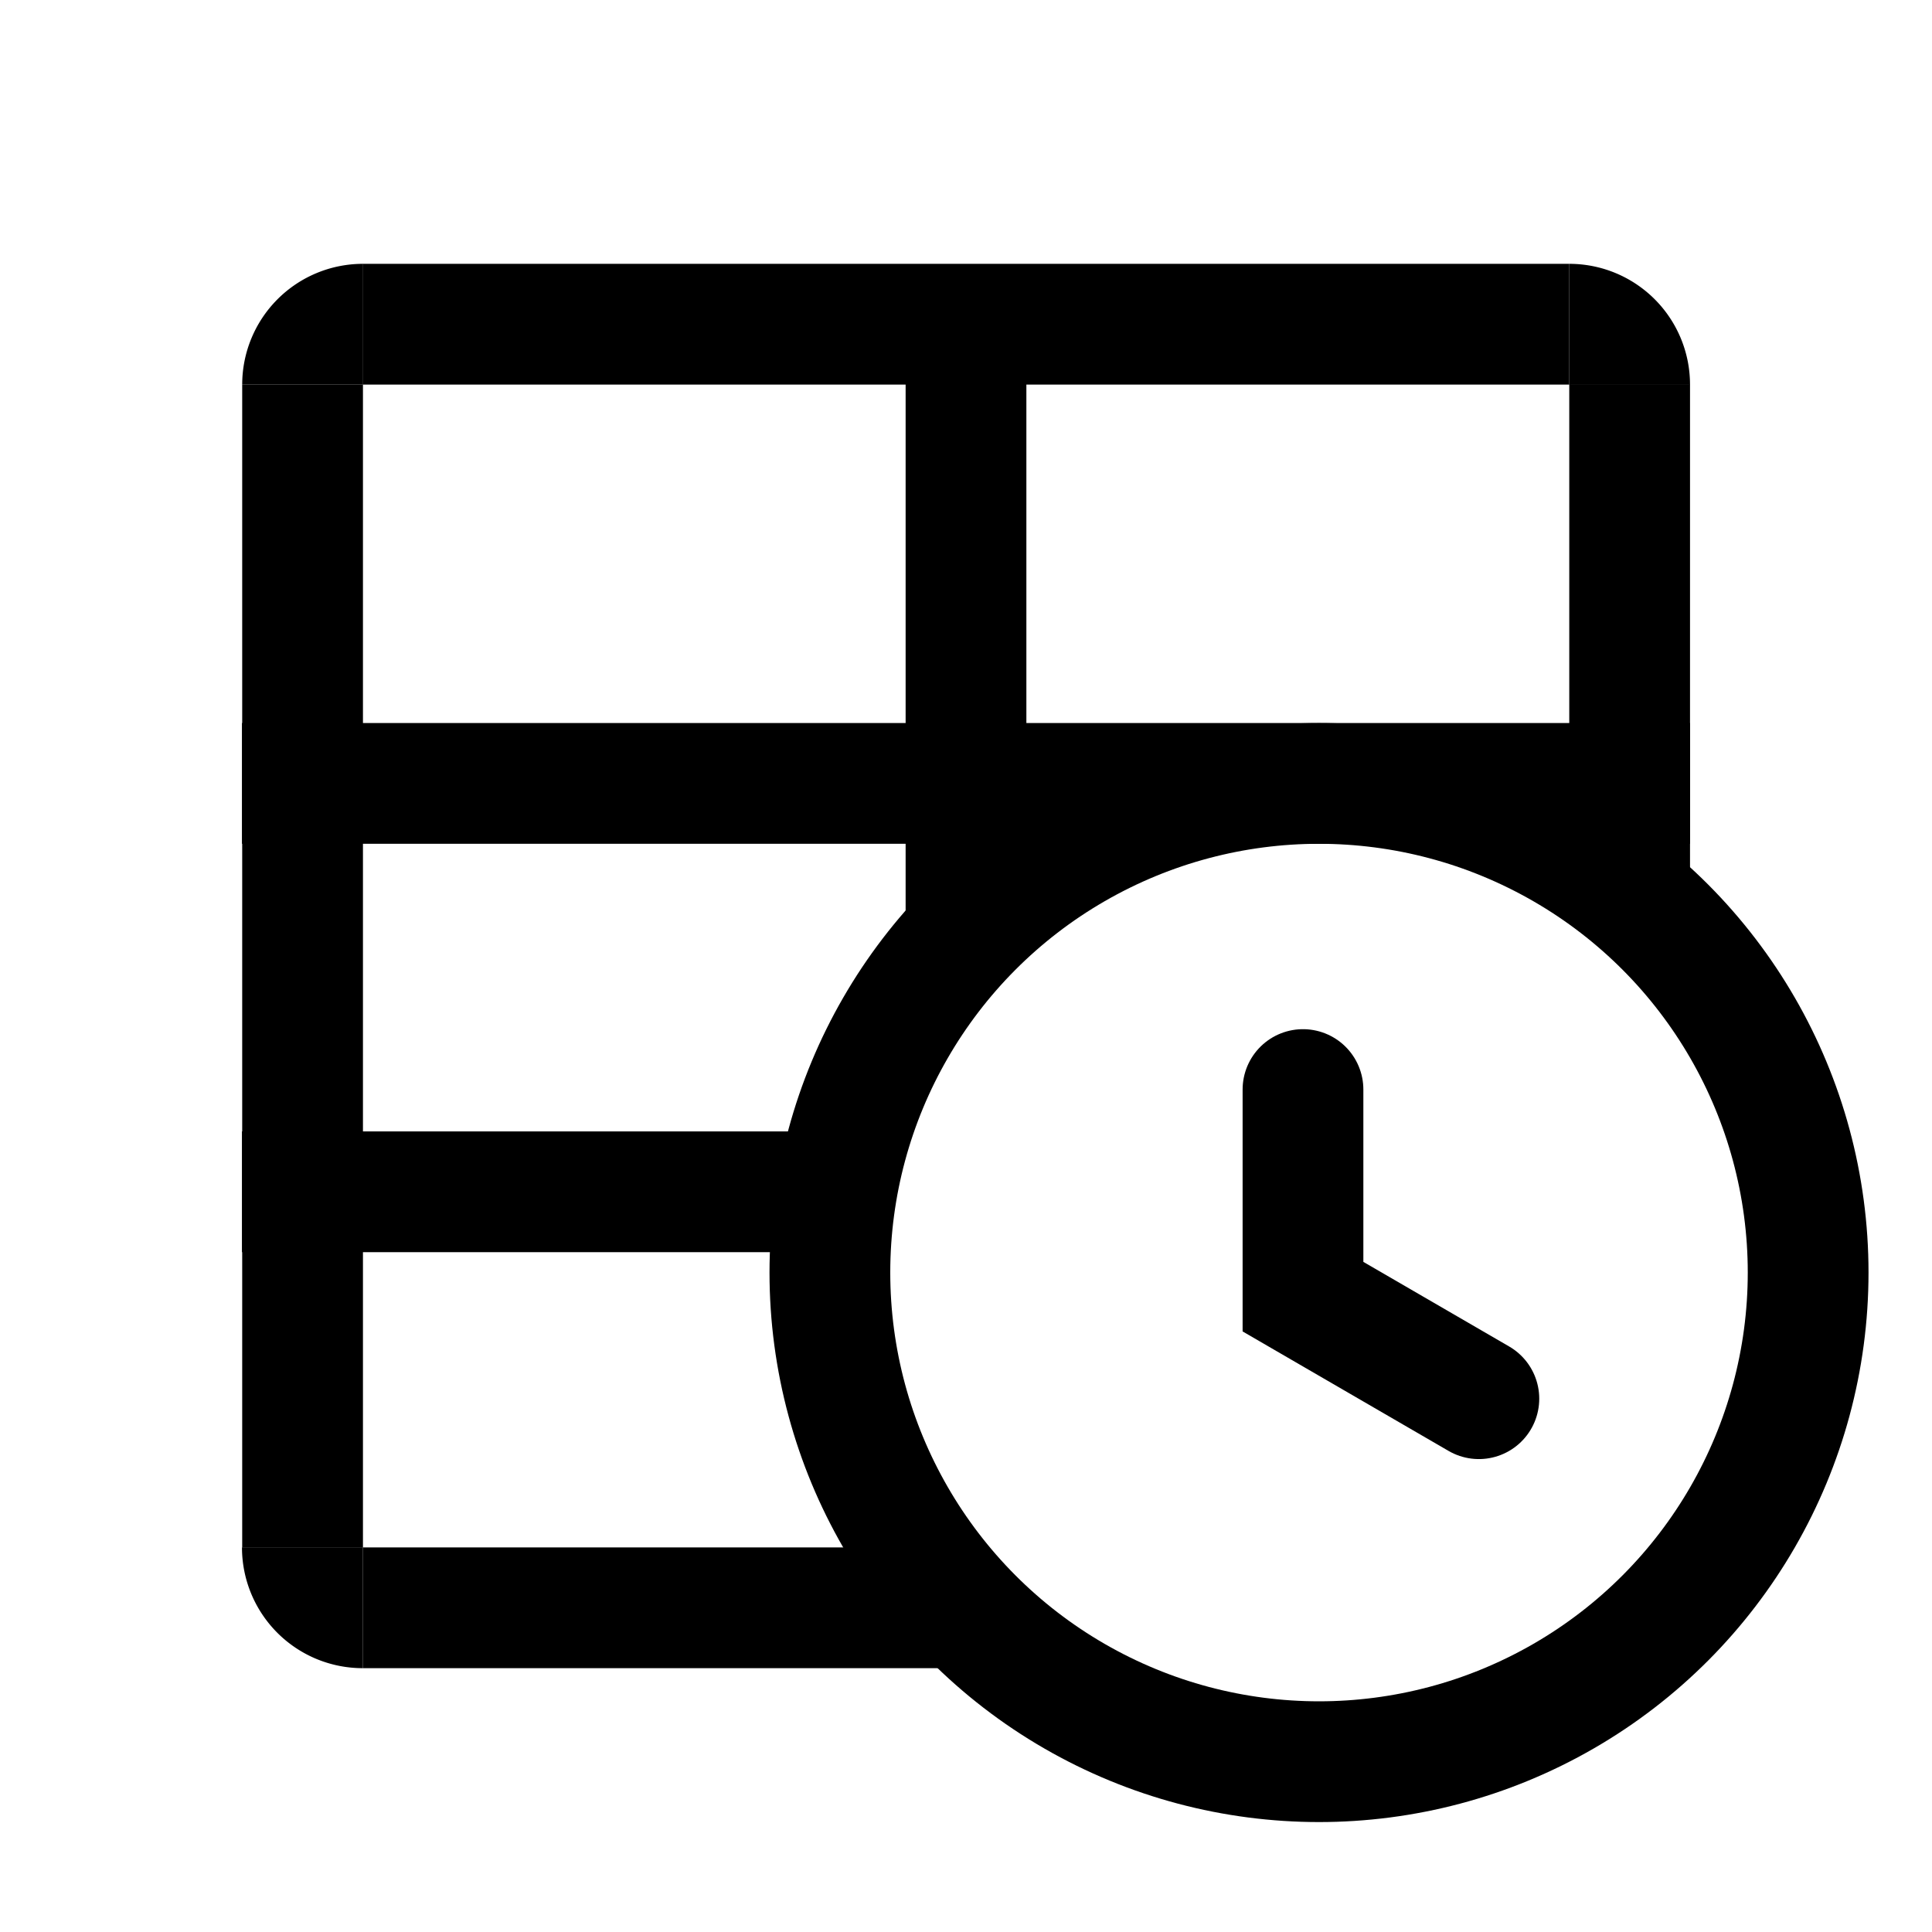 <?xml version="1.0" encoding="UTF-8" standalone="no"?>
<svg
   width="192"
   height="192"
   fill="none"
   version="1.1"
   id="svg8"
   xml:space="preserve"
   sodipodi:docname="grocy.svg"
   inkscape:export-filename="better_untis.svg"
   inkscape:export-xdpi="96"
   inkscape:export-ydpi="96"
   xmlns:inkscape="http://www.inkscape.org/namespaces/inkscape"
   xmlns:sodipodi="http://sodipodi.sourceforge.net/DTD/sodipodi-0.dtd"
   xmlns="http://www.w3.org/2000/svg"
   xmlns:svg="http://www.w3.org/2000/svg"><sodipodi:namedview
     id="namedview12"
     pagecolor="#ffffff"
     bordercolor="#666666"
     borderopacity="1.0"
     inkscape:showpageshadow="2"
     inkscape:pageopacity="0.0"
     inkscape:pagecheckerboard="0"
     inkscape:deskcolor="#d1d1d1"
     showgrid="false"
     showguides="true" /><defs
     id="defs12" /><path
     style="stroke:#000000;stroke-width:12;stroke-linecap:butt;stroke-linejoin:miter;stroke-dasharray:none;stroke-opacity:1"
     d="M 36.048,32.219 H 155.952"
     id="path2117" /><path
     style="stroke:#000000;stroke-width:12;stroke-linecap:butt;stroke-linejoin:miter;stroke-dasharray:none;stroke-opacity:1"
     d="M 24.048,77.854 H 167.952"
     id="path2117-2" /><path
     style="stroke:#000000;stroke-width:12;stroke-linecap:butt;stroke-linejoin:miter;stroke-dasharray:none;stroke-opacity:1"
     d="M 24.048,118.439 H 81.426"
     id="path2117-2-9" /><path
     style="fill:none;stroke:#000000;stroke-width:12;stroke-linecap:square;stroke-linejoin:miter;stroke-dasharray:none;stroke-opacity:1"
     d="M 30.07,147.802 V 44.219"
     id="path2119" /><path
     style="fill:none;stroke:#000000;stroke-width:12;stroke-linecap:square;stroke-dasharray:none;stroke-opacity:1"
     d="M 161.952,85.54 V 44.181"
     id="path2119-3"
     inkscape:label="path2119-3" /><path
     style="fill:none;stroke:#000000;stroke-width:12;stroke-dasharray:none;stroke-opacity:1"
     d="M 96,91.264 V 26.317"
     id="path2119-3-6"
     inkscape:label="path2119-3" /><path
     style="fill:none;stroke:#000000;stroke-width:12;stroke-linecap:square;stroke-dasharray:none;stroke-opacity:1"
     d="M 42.048,159.781 H 87.932"
     id="path2119-3-5" /><ellipse
     style="stroke:#000000;stroke-width:12;stroke-linecap:round;stroke-dasharray:none"
     id="path2233"
     cy="126.465"
     cx="131.082"
     rx="48.609"
     ry="48.61" /><path
     style="fill:none;stroke:#000000;stroke-width:12;stroke-linecap:round;stroke-linejoin:miter;stroke-dasharray:none;stroke-opacity:1"
     d="m 129.489,108.278 v 20.582 l 17.479,10.141"
     id="path5253"
     sodipodi:nodetypes="ccc" /><path
     style="fill:#000000;fill-opacity:1;stroke-width:1"
     id="path5265"
     sodipodi:type="arc"
     sodipodi:cx="-38.219128"
     sodipodi:cy="155.95248"
     sodipodi:rx="12.000178"
     sodipodi:ry="12"
     sodipodi:start="0"
     sodipodi:end="1.5707963"
     sodipodi:arc-type="slice"
     d="m -26.219,155.952 a 12,12 0 0 1 -12,12 v -12 z"
     transform="rotate(-90)" /><path
     style="fill:#000000;fill-opacity:1;stroke-width:1"
     id="path5265-2"
     sodipodi:type="arc"
     sodipodi:cx="-38.219036"
     sodipodi:cy="-36.07024"
     sodipodi:rx="12.000393"
     sodipodi:ry="12"
     sodipodi:start="0"
     sodipodi:end="1.5707963"
     sodipodi:arc-type="slice"
     d="m -26.219,-36.07 a 12,12 0 0 1 -12,12 v -12 z"
     transform="matrix(0,-1,-1,0,0,0)" /><path
     style="fill:#000000;fill-opacity:1;stroke-width:1"
     id="path5265-2-7"
     sodipodi:type="arc"
     sodipodi:cx="153.78101"
     sodipodi:cy="-36.047516"
     sodipodi:rx="12.000348"
     sodipodi:ry="12"
     sodipodi:start="0"
     sodipodi:end="1.5707963"
     sodipodi:arc-type="slice"
     d="m 165.781,-36.048 a 12,12 0 0 1 -12,12 v -12 z"
     transform="rotate(90)" /></svg>
